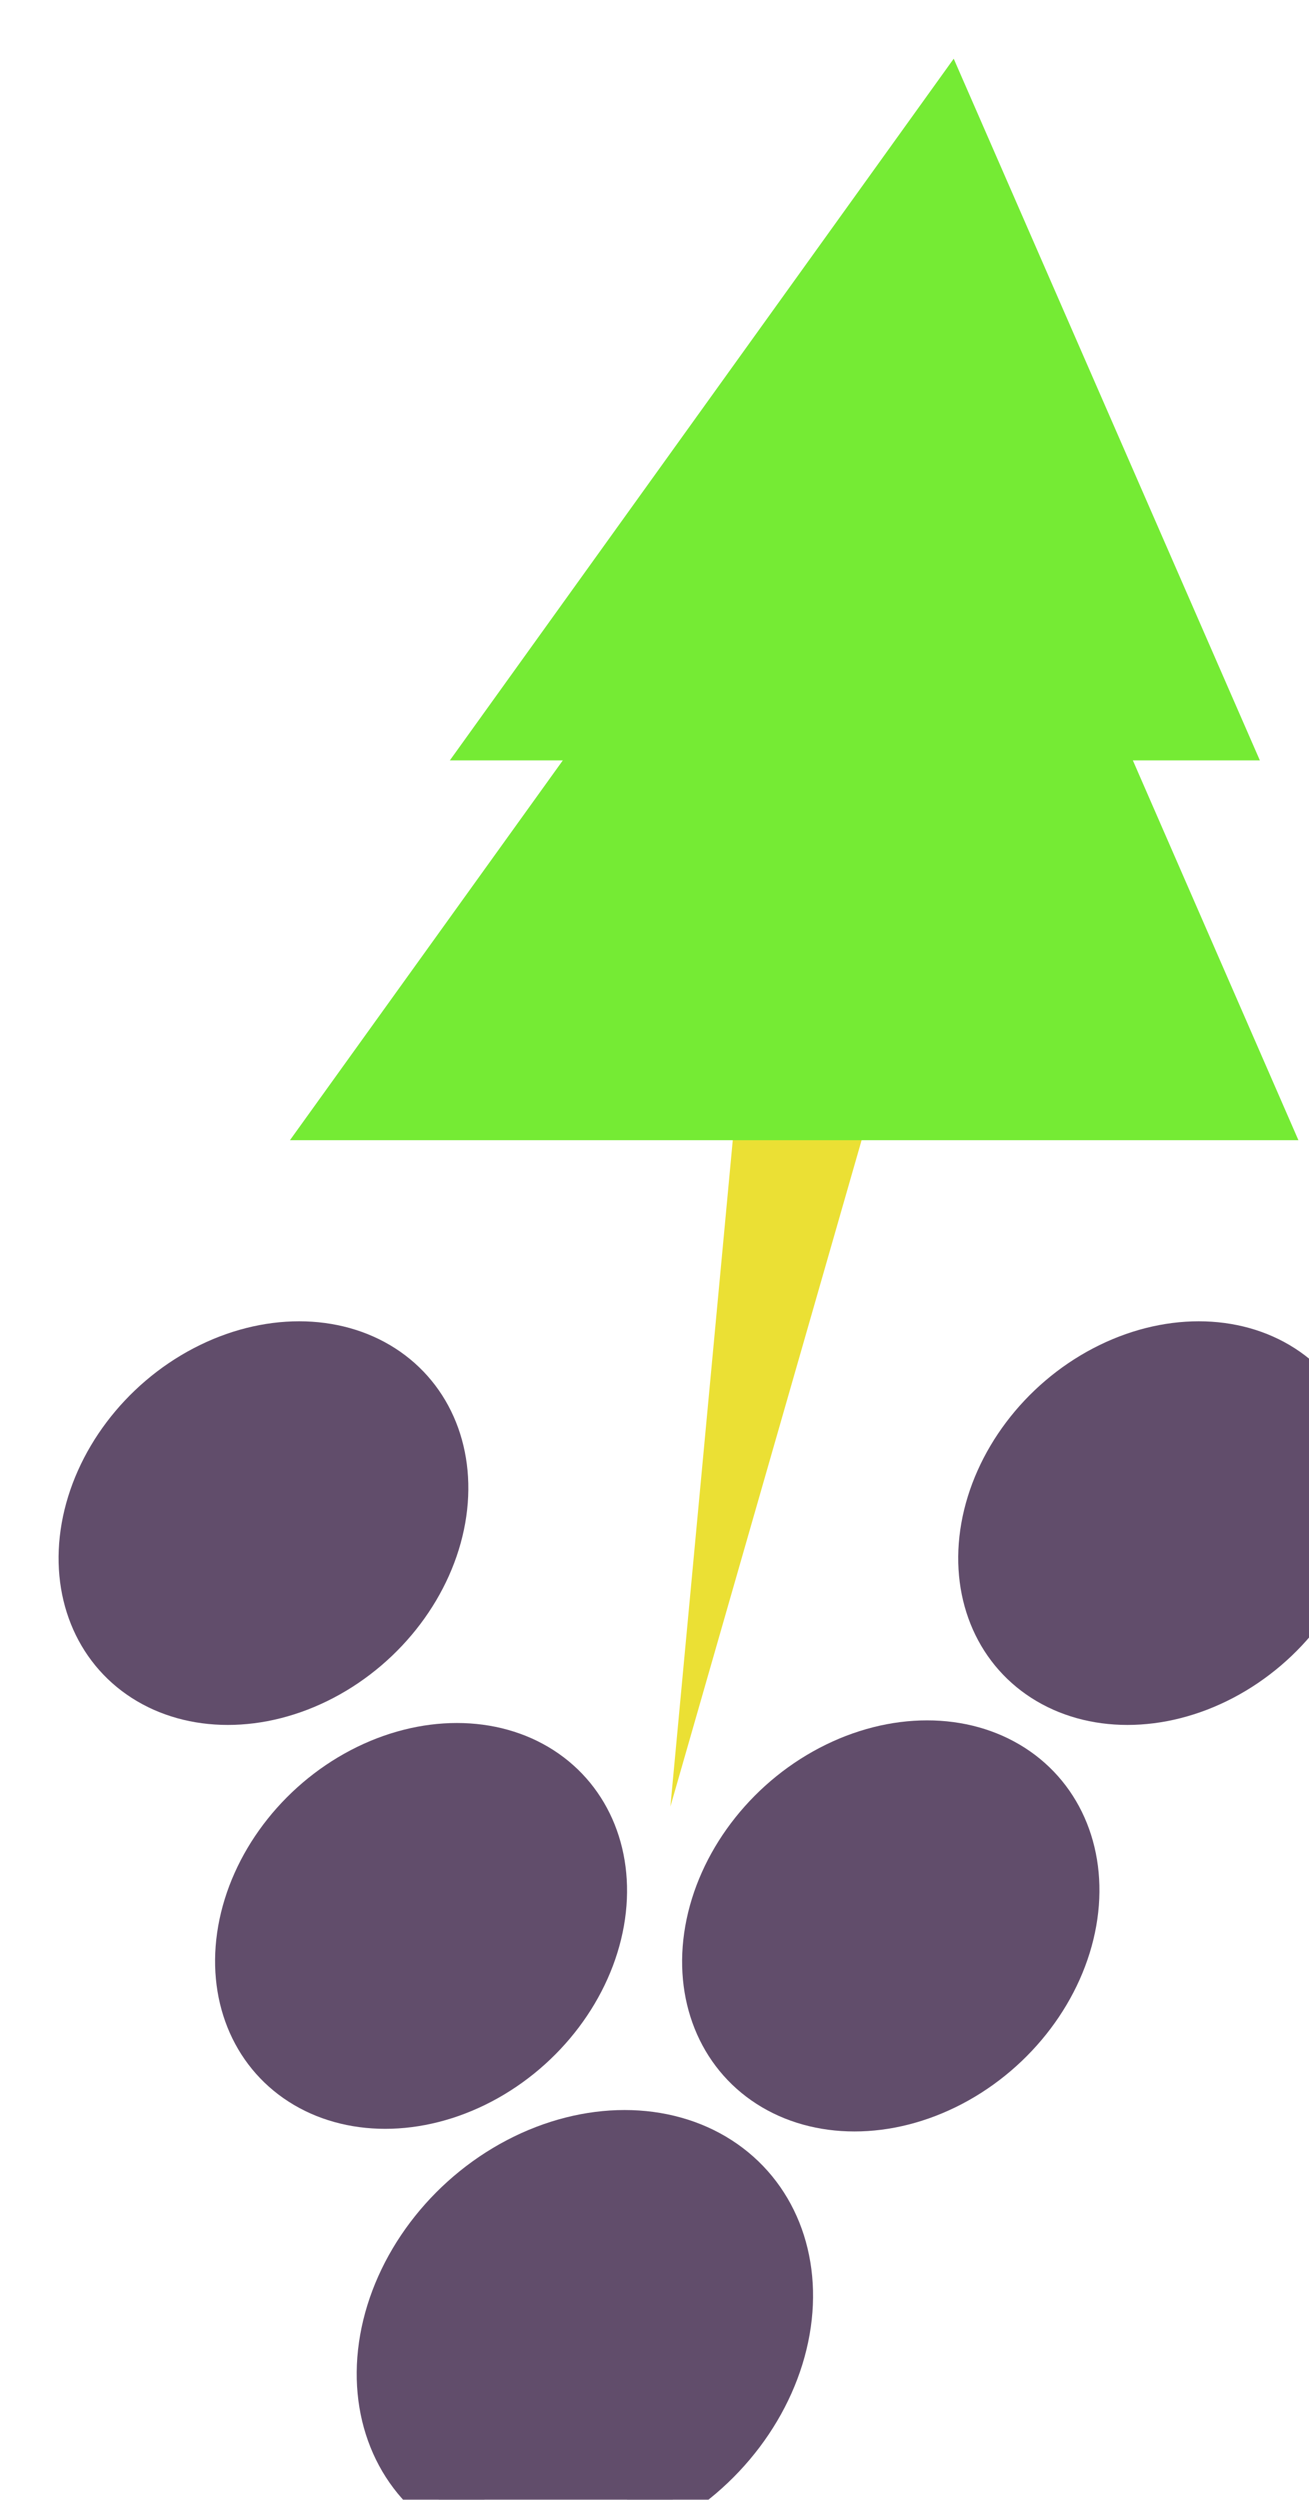 <?xml version="1.0" encoding="UTF-8" standalone="no"?>
<!-- Created with Inkscape (http://www.inkscape.org/) -->

<svg
   width="246.105"
   height="469.823"
   viewBox="0 0 65.115 124.307"
   version="1.1"
   id="svg1"
   xml:space="preserve"
   inkscape:version="1.3 (1:1.3+202307231459+0e150ed6c4)"
   sodipodi:docname="logo2_pinhovinho_colorido.svg"
   inkscape:export-filename="logo2_pinhovinho_simbolo_feliz_colorido.png"
   inkscape:export-xdpi="96"
   inkscape:export-ydpi="96"
   xmlns:inkscape="http://www.inkscape.org/namespaces/inkscape"
   xmlns:sodipodi="http://sodipodi.sourceforge.net/DTD/sodipodi-0.dtd"
   xmlns="http://www.w3.org/2000/svg"
   xmlns:svg="http://www.w3.org/2000/svg"><sodipodi:namedview
     id="namedview1"
     pagecolor="#ffffff"
     bordercolor="#000000"
     borderopacity="0.25"
     inkscape:showpageshadow="2"
     inkscape:pageopacity="0.0"
     inkscape:pagecheckerboard="0"
     inkscape:deskcolor="#d1d1d1"
     inkscape:document-units="px"
     inkscape:zoom="0.35072496"
     inkscape:cx="540.30942"
     inkscape:cy="647.2308"
     inkscape:window-width="1366"
     inkscape:window-height="699"
     inkscape:window-x="0"
     inkscape:window-y="32"
     inkscape:window-maximized="1"
     inkscape:current-layer="layer1" /><defs
     id="defs1"><filter
       style="color-interpolation-filters:sRGB"
       inkscape:label="Drop Shadow"
       id="filter6"
       x="-0.021"
       y="-0.028"
       width="1.053"
       height="1.089"><feFlood
         result="flood"
         in="SourceGraphic"
         flood-opacity="0.38"
         flood-color="rgb(0,0,65)"
         id="feFlood5" /><feGaussianBlur
         result="blur"
         in="SourceGraphic"
         stdDeviation="1"
         id="feGaussianBlur5" /><feOffset
         result="offset"
         in="blur"
         dx="2"
         dy="2"
         id="feOffset5" /><feComposite
         result="comp1"
         operator="out"
         in="flood"
         in2="offset"
         id="feComposite5" /><feComposite
         result="comp2"
         operator="atop"
         in="comp1"
         in2="SourceGraphic"
         id="feComposite6" /></filter></defs><g
     inkscape:label="pinhovinho"
     inkscape:groupmode="layer"
     id="layer1"
     style="filter:url(#filter6)"
     transform="matrix(1.452,0,0,1.452,-96.999,-129.711)"><g
       id="g6"
       transform="matrix(0.78,0,0,0.78,45.374,32.835)"
       inkscape:label="simbolo_feliz"
       inkscape:export-filename="g6.png"
       inkscape:export-xdpi="96"
       inkscape:export-ydpi="96"><g
         id="g1"
         transform="matrix(1.211,0,-0.214,1.211,-91.436,94.795)"><circle
           style="fill:#614d6b;fill-opacity:1;stroke:#614d6b;stroke-width:1.637;stroke-linecap:round;stroke-linejoin:round;stroke-dasharray:none;stroke-opacity:1;paint-order:normal"
           id="path1"
           cx="128.609"
           cy="64.069"
           r="7.331" /><circle
           style="fill:#614d6b;fill-opacity:1;stroke:#614d6b;stroke-width:1.478;stroke-linecap:round;stroke-linejoin:round;stroke-dasharray:none;stroke-opacity:1;paint-order:normal"
           id="path1-6"
           cx="120.048"
           cy="49.244"
           r="6.618" /><circle
           style="fill:#614d6b;fill-opacity:1;stroke:#614d6b;stroke-width:1.497;stroke-linecap:round;stroke-linejoin:round;stroke-dasharray:none;stroke-opacity:1;paint-order:normal"
           id="path1-6-1"
           cx="137.084"
           cy="49.244"
           r="6.704" /><circle
           style="fill:#614d6b;fill-opacity:1;stroke:#614d6b;stroke-width:1.637;stroke-linecap:round;stroke-linejoin:round;stroke-dasharray:none;stroke-opacity:1;paint-order:normal"
           id="path1-6-1-9"
           cx="111.751"
           cy="34.64"
           r="6.499" /><circle
           style="fill:#614d6b;fill-opacity:1;stroke:#614d6b;stroke-width:1.637;stroke-linecap:round;stroke-linejoin:round;stroke-dasharray:none;stroke-opacity:1;paint-order:normal"
           id="path1-6-1-9-7"
           cx="144.38"
           cy="34.64"
           r="6.499" /></g><path
         style="fill:#ebe034;fill-opacity:1;stroke:none;stroke-width:1.323;stroke-linecap:round;stroke-linejoin:round;stroke-dasharray:none;stroke-opacity:1;paint-order:normal"
         d="m 57.55,115.065 -3.195,34.126 10.043,-34.991 z"
         id="path2"
         sodipodi:nodetypes="cccc" /><path
         sodipodi:type="star"
         style="fill:#75eb34;fill-opacity:1;stroke:none;stroke-width:1.323;stroke-linecap:round;stroke-linejoin:round;stroke-dasharray:none;stroke-opacity:1;paint-order:normal"
         id="path3"
         inkscape:flatsided="false"
         sodipodi:sides="3"
         sodipodi:cx="40.787891"
         sodipodi:cy="69.042068"
         sodipodi:r1="18.43786"
         sodipodi:r2="9.2189302"
         sodipodi:arg1="0.52359878"
         sodipodi:arg2="1.5707963"
         inkscape:rounded="0"
         inkscape:randomized="0"
         d="m 56.756,78.261 -15.968,0 -15.968,0 7.984,-13.828 7.984,-13.828 7.984,13.828 z"
         inkscape:transform-center-y="-5.1359397"
         transform="matrix(1.114,0,-0.157,1.114,29.306,16.072)"
         inkscape:transform-center-x="1.4491911" /><path
         sodipodi:type="star"
         style="fill:#75eb34;fill-opacity:1;stroke:none;stroke-width:1.323;stroke-linecap:round;stroke-linejoin:round;stroke-dasharray:none;stroke-opacity:1;paint-order:normal"
         id="path3-6"
         inkscape:flatsided="false"
         sodipodi:sides="3"
         sodipodi:cx="40.787891"
         sodipodi:cy="69.042068"
         sodipodi:r1="18.43786"
         sodipodi:r2="9.2189302"
         sodipodi:arg1="0.52359878"
         sodipodi:arg2="1.5707963"
         inkscape:rounded="0"
         inkscape:randomized="0"
         d="m 56.756,78.261 -15.968,0 -15.968,0 7.984,-13.828 7.984,-13.828 7.984,13.828 z"
         inkscape:transform-center-y="-6.3940019"
         transform="matrix(1.387,0,-0.196,1.387,18.558,11.384)"
         inkscape:transform-center-x="1.8041767" /></g></g></svg>
